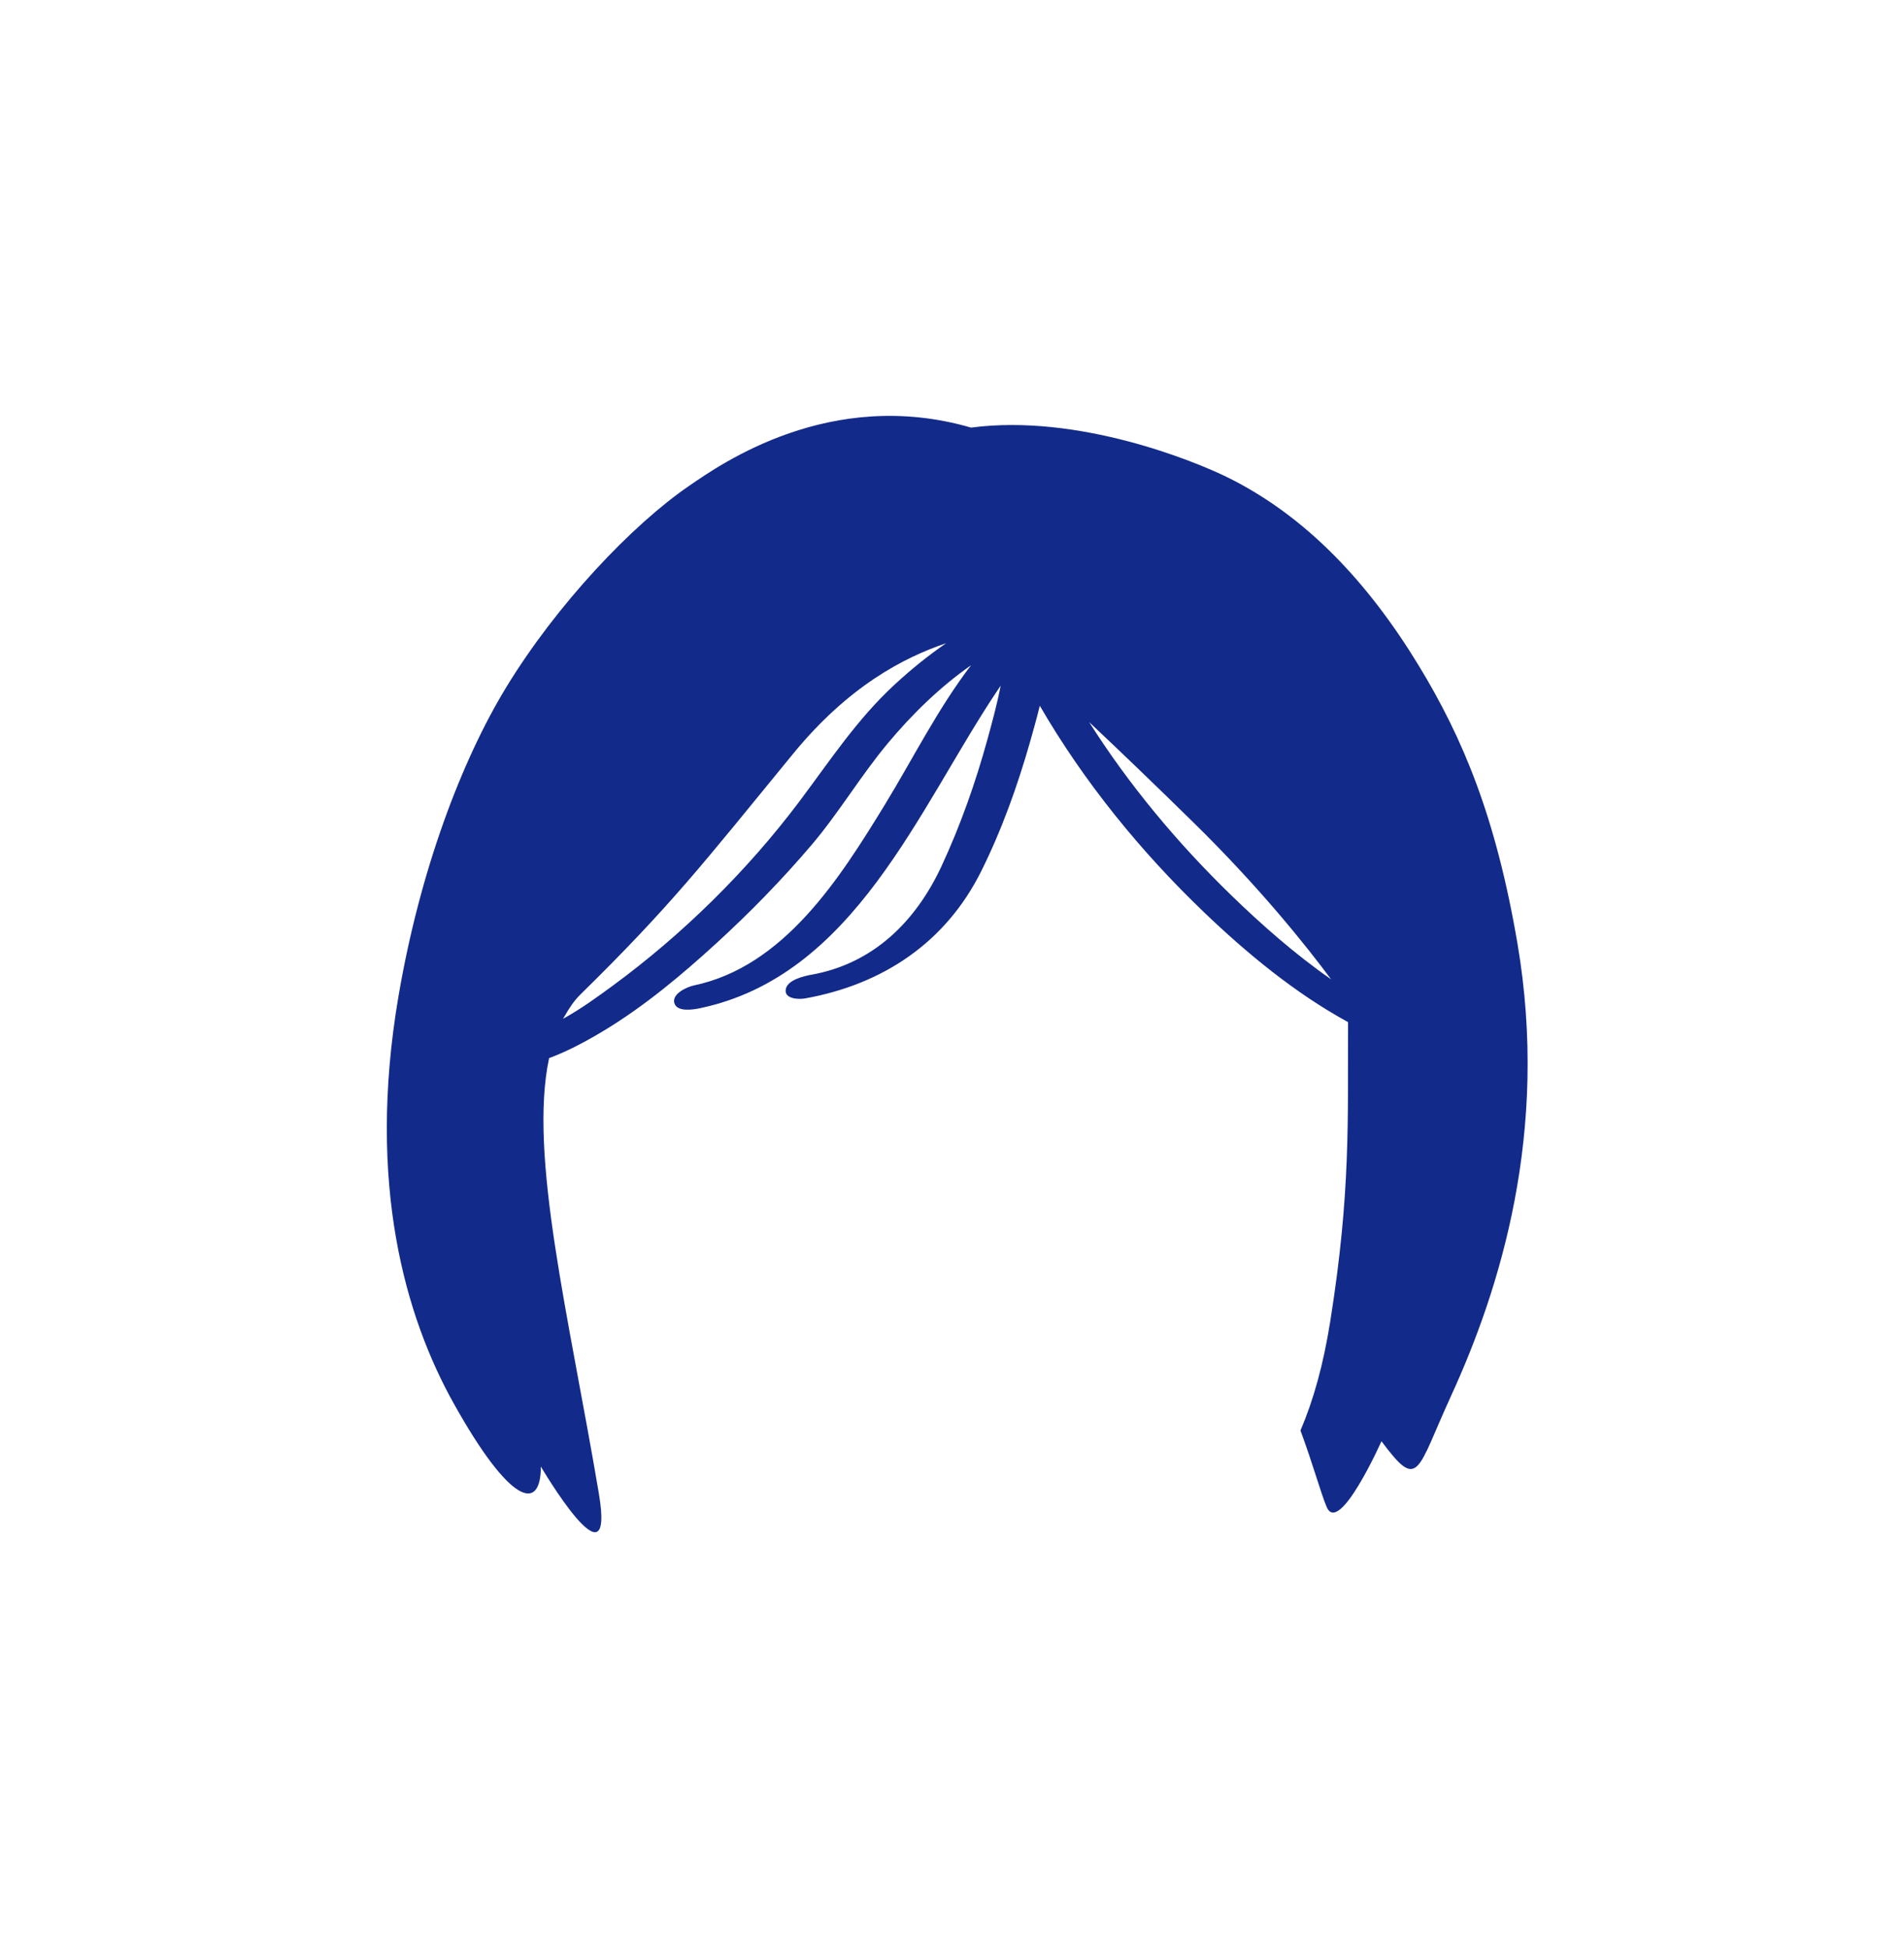 <svg xmlns="http://www.w3.org/2000/svg" xml:space="preserve" viewBox="0 0 215 220"><path d="M171.353 106.56c-2.427-14.266-6.155-23.195-11.165-31.421-5.707-9.37-12.752-16.908-21.664-21.274-3.582-1.754-16.72-7.176-28.874-5.576-15.895-4.612-28.269 4.132-31.829 6.573C71.365 59.287 62.86 68.26 57.153 77.63c-5.01 8.226-9.735 20.642-12.162 34.908-3.62 21.282.846 36.285 6.246 45.959 6.433 11.525 9.836 12.254 9.836 7.121 0 0 8.464 14.417 6.549 3.042-3.347-19.877-7.962-38.177-5.619-49.166.589-.218 1.17-.462 1.745-.722 1.568-.71 3.077-1.553 4.501-2.416 4.565-2.768 8.696-6.226 12.628-9.819 3.789-3.462 7.388-7.151 10.716-11.059 3.136-3.683 5.578-7.852 8.674-11.556 2.704-3.236 5.853-6.329 9.388-8.797-3.761 4.912-6.652 10.708-9.748 15.767-5.064 8.274-11.359 18.257-21.563 20.397-.757.159-2.479.936-2.202 1.968.29 1.083 2.178.752 2.891.603 17.43-3.654 24.663-22.493 33.502-35.744q.228-.34.46-.682c-.394 2.058-.953 4.096-1.486 6.038-1.34 4.888-3.042 9.705-5.174 14.305-2.903 6.264-7.703 11.044-14.703 12.298-.848.152-2.756.588-2.908 1.678-.15 1.079 1.484 1.124 2.174 1.001 8.798-1.576 15.885-6.315 19.895-14.357 2.33-4.672 4.107-9.658 5.538-14.673.375-1.315.747-2.662 1.083-4.025 4.992 8.61 11.403 16.481 18.545 23.323 4.787 4.586 10.246 9.121 16.262 12.405-.04 11.166.301 19.24-1.998 33.726-.794 5.004-1.914 8.984-3.373 12.395 1.433 3.868 2.296 7.078 2.96 8.637 1.403 3.297 6.186-7.426 6.186-7.426 4.236 5.679 3.926 3.465 7.88-5.171 5.476-11.955 11.097-29.746 7.477-51.028m-70.308-29.27c-4.278 3.946-7.306 8.591-10.762 13.195-5.886 7.841-13.213 15.051-21.113 20.845-1.639 1.202-3.477 2.544-5.428 3.632-.058.032-.113.069-.171.101.052-.098.117-.184.171-.28.516-.923 1.093-1.785 1.821-2.5 10.199-10.013 13.835-14.749 23.987-27.15 6.263-7.65 12.511-10.881 17.296-12.499-2.046 1.401-3.98 2.976-5.801 4.656m37.992 23.815c-6.025-5.846-11.531-12.423-16.058-19.568 3.386 3.184 7.29 6.93 11.808 11.364 7.497 7.357 12.757 13.967 15.526 17.698-4.091-2.85-7.867-6.187-11.276-9.494" style="fill:#122a89"/></svg>
